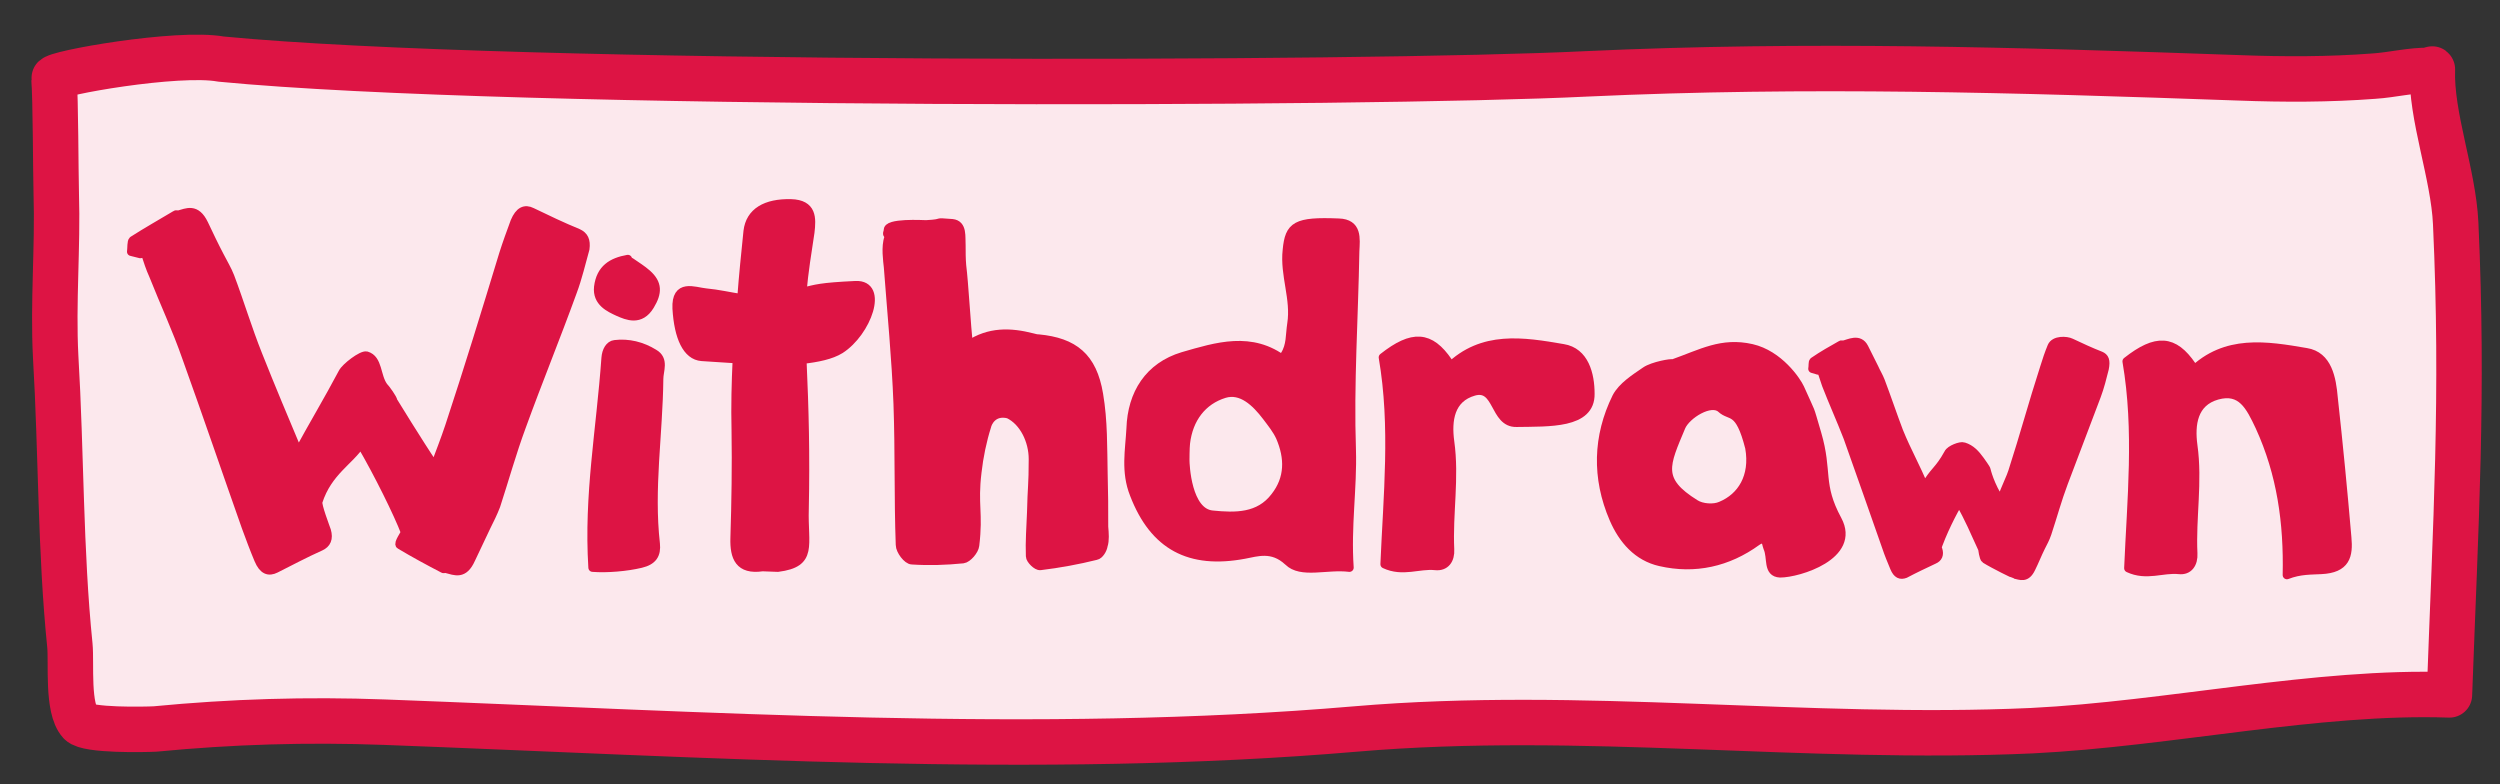<?xml version="1.0" encoding="utf-8"?>
<!-- Generator: Adobe Illustrator 26.0.1, SVG Export Plug-In . SVG Version: 6.00 Build 0)  -->
<svg version="1.1" id="Layer_1" xmlns="http://www.w3.org/2000/svg" xmlns:xlink="http://www.w3.org/1999/xlink" x="0px" y="0px"
	 viewBox="0 0 440 138" style="enable-background:new 0 0 440 138;" xml:space="preserve">
<rect x="0" y="0" width="440" height="138" fill="#333333" stroke="none"/>
<style type="text/css">
	.st0{fill:#FCE8ED;}
	.st1{fill:none;stroke:#DD1444;stroke-width:8;stroke-linecap:round;stroke-linejoin:round;stroke-miterlimit:10;}
	.st2{fill:#DD1444;stroke:#DD1444;stroke-width:1.5;stroke-linecap:round;stroke-linejoin:round;stroke-miterlimit:10;}
	
		.st3{fill-rule:evenodd;clip-rule:evenodd;fill:#DD1444;stroke:#DD1444;stroke-width:1.5;stroke-linecap:round;stroke-linejoin:round;stroke-miterlimit:10;}
</style>
<path class="st0" d="M431.1,122.3c1.1-30.5,2.5-52.5,1.1-83c-0.4-8.7-4.4-18.9-4.1-27.1c0-0.2-0.4,0.2-0.5,0.2
	c-3.1-0.1-6.6,0.8-9.8,1c-7.9,0.6-15.8,0.6-23.7,0.3c-39.5-1.4-75.8-2.5-114.9-0.7c-38.2,1.8-203.7-2-248.5-2.7
	c-8-0.1-23.5,1.3-23.5,2.3c0.3,3.5-0.1,17.9,0.1,21.3c0.3,9.6,2,19.1,2.6,28.7c1,16.8,0.8,34.2,2.5,50.8c0.3,3.1-0.5,11.1,1.8,13.6
	c1.3,1.4,11.3,1.2,13.2,1.1c13.5-1.3,26.7-1.7,40.3-1.2c56.2,2.1,115,6,171,1.2c39.9-3.4,79.2,2.1,119,0.3
	C381.8,127.4,407.8,121.5,431.1,122.3"/>
<path class="st1" d="M431.1,122.3c1.1-30.5,2.5-52.5,1.1-83c-0.4-8.7-4.4-18.9-4.1-27.1c0-0.2-0.4,0.2-0.5,0.2
	c-3.1-0.1-6.6,0.8-9.8,1c-7.9,0.6-15.8,0.6-23.7,0.3c-39.5-1.4-75.8-2.5-114.9-0.7C241,14.9,90.8,15.4,38.9,10.4
	C31.3,9,9.4,12.9,9.5,13.8C9.8,17.3,9.8,30.5,9.9,34c0.3,9.6-0.6,19.2-0.1,28.8c1,16.8,0.8,34.2,2.5,50.8c0.3,3.1-0.5,11.1,1.8,13.6
	c1.3,1.4,11.3,1.2,13.2,1.1c13.5-1.3,26.7-1.7,40.3-1.2c56.2,2.1,115,6,171,1.2c39.9-3.4,79.2,2.1,119,0.3
	C381.8,127.4,407.8,121.5,431.1,122.3"/>
<path class="st2" d="M255,64.7c5.9-5.8,13.1-4.6,20.1-3.4c3.8,0.6,4.8,4.6,4.8,8c0.1,5.4-7.3,5-13,5.1c-4,0.1-3.2-6.7-7.5-5.5
	c-4.2,1.2-4.7,5.1-4.2,8.8c0.9,6.4-0.3,12.7,0,19c0.1,1.8-0.8,3.1-2.6,2.9c-2.9-0.3-5.7,1.2-8.9-0.3c0.5-12,1.8-24.2-0.3-36.4
	c5.2-4.1,8.3-3.9,11.5,0.8"/>
<path class="st2" d="M194.3,92.7c0-4.6,0-4.6-0.1-9.2c-0.1-4.7,0-9.4-0.8-14.1c-1.1-6.6-4.4-9.2-10.6-9.8c-0.4,0-0.7-0.1-1.1-0.2
	c-3.9-1-7.6-1.1-11.2,1.3c-0.4-3.2-0.8-10.9-1.2-14c-0.1-1.2-0.1-2.3-0.1-3.5c-0.1-1.5,0.3-3.7-1.6-3.9c-3.7-0.3-0.9,0-4.6,0.2
	c-0.4,0-7.1-0.4-6.7,1.1c-0.1,0.3-0.3,0.7,0.1,0.7c0,0,0,0.5,0,0.5c-0.6,1.6-0.2,4.2-0.1,5.2c0.6,8,1.4,16.1,1.7,24.1
	c0.3,8.3,0.1,16.6,0.4,24.8c0,1,1.3,2.7,2.1,2.7c3,0.2,6,0.1,9-0.2c0.8-0.1,2-1.5,2.1-2.4c0.7-5.8-0.3-7.1,0.4-12.9
	c0.3-2.7,0.9-5.6,1.7-8.1c0.1-0.5,1-2.8,3.8-2.1c2.7,1.3,4.3,4.7,4.3,7.9c0,4.7-0.2,4.8-0.3,9.4c-0.1,2.6-0.3,5.1-0.2,7.7
	c0,0.6,1.2,1.8,1.8,1.7c3.3-0.4,6.6-1,9.8-1.8c0.6-0.1,1.2-1.1,1.3-1.8C194.5,95.1,194.4,93.9,194.3,92.7"/>
<path class="st3" d="M323.4,91.5c-3.4-6.3-1.6-8.4-3.6-15.2c-1.6-5.4-0.7-2.8-3-8c-0.6-1.3-3.7-5.9-8.5-7c-5.3-1.2-8.8,0.9-13.9,2.7
	c-0.1-0.2-3.5,0.4-4.8,1.3c-1.9,1.3-4.1,2.7-5.1,4.6c-3.4,6.9-3.6,14.2-0.5,21.4c1.6,3.7,4.2,6.7,8.2,7.6c6.1,1.4,11.9,0.1,17-3.6
	c0.4-0.3,1.2-0.6,1.3-0.4c0.4,0.4,0.4,1,0.6,1.5c0.8,1.8-0.1,4.4,2.2,4.5C316.5,100.9,326.8,97.8,323.4,91.5z M302.9,89
	c-1.3,0.6-3.4,0.4-4.5-0.3c-6.8-4.2-5.3-6.9-2.5-13.6c0.9-2.1,5.2-4.8,7-3.2c1.7,1.6,3.2-0.2,5,6.9C308.8,83.9,306.5,87.5,302.9,89z
	"/>
<path class="st2" d="M224.4,87.4c-2.8,3.7-7,3.6-11,3.2c-4.5-0.4-4.8-8.9-4.8-9.6c0,0,0-2.2,0.1-3c0.5-4.3,2.9-7.5,6.8-8.7
	c3-0.9,5.5,1.5,7.4,4c0.9,1.2,1.8,2.3,2.4,3.6C226.9,80.6,226.9,84.2,224.4,87.4L224.4,87.4z M237.9,79.2c-0.4-11.6,0.4-23.3,0.6-35
	c0.1-2.2,0.5-4.9-2.9-5c-7.5-0.3-8.7,0.5-9.1,4.8c-0.5,4.4,1.5,8.6,0.8,13c-0.3,1.9-0.1,3.8-1.2,5.5l0,1c-5.8-4.5-12-2.5-17.9-0.8
	c-6,1.8-9,6.6-9.2,12.7c-0.2,3.8-1,7.6,0.6,11.6c3.5,9.1,9.8,12.4,19.4,10.6c2.2-0.4,4.9-1.4,7.7,1.2c2.3,2.3,6.8,0.6,10.8,1.1
	C237,92.6,238.1,86,237.9,79.2L237.9,79.2z"/>
<path class="st2" d="M104.3,99.9c-0.8-12.8,1.4-24.2,2.3-36.9c0.1-1.3,0.7-2.3,1.6-2.4c2.4-0.3,4.8,0.3,6.9,1.6
	c1.9,1.1,0.9,3,0.9,4.5c-0.1,9.7-1.7,19.3-0.6,29c0.2,1.9-0.5,3-2.6,3.5C110.3,99.8,106.8,100.1,104.3,99.9z"/>
<path class="st2" d="M110.5,45.6c-2.8,0.5-4.8,1.7-5.2,4.9c-0.3,2.7,2,3.7,3.5,4.4c1.6,0.7,3.9,1.7,5.6-1.1c1.4-2.3,1.4-3.9-0.5-5.6
	c-0.9-0.8-1.9-1.4-2.9-2.1"/>
<path class="st2" d="M150.6,50.2c-6.3,0.3-6.9,0.6-9.4,1.2c0.3-3.5,0.9-7.2,1.4-10.5c0.3-2.5,0.4-5-3.4-5.1
	c-4.4-0.1-7.2,1.5-7.6,4.9c-0.4,3.9-0.8,7.8-1.1,11.8c-2-0.3-4.1-0.8-6.3-1c-2-0.2-5.3-1.7-5.1,2.8c0.3,5.1,1.8,8.3,4.4,8.5
	c2,0.1,4.1,0.3,6.2,0.4c-0.2,4.1-0.3,8.3-0.2,12.5c0.1,6.3,0,12.7-0.2,19c-0.1,3.4,0.8,5.7,4.9,5.1l2.7,0.1
	c6.3-0.8,4.5-3.9,4.7-10.3c0.2-9.7,0-17.4-0.4-26.3c2.7-0.3,5.1-0.8,6.7-1.8C152.6,58.5,155.7,50,150.6,50.2z"/>
<path class="st2" d="M385.8,65.4c5.9-5.8,13.1-4.6,20.1-3.4c3.8,0.6,4.5,4.6,4.8,8c0.9,8.2,1.7,16.4,2.4,24.6
	c0.3,3.2-0.2,5.5-4.6,5.7c-1.7,0.1-3.7,0-6,0.9c0.2-9.2-1-17.8-4.8-26.1c-1.7-3.6-3.2-6.7-7.5-5.5c-4.2,1.2-4.7,5.1-4.2,8.8
	c0.9,6.4-0.3,12.7,0,19c0.1,1.8-0.8,3.1-2.5,2.9c-2.9-0.3-5.7,1.2-8.9-0.3c0.5-12,1.8-24.2-0.3-36.4c5.2-4.1,8.3-3.9,11.5,0.8"/>
<path class="st2" d="M101.7,41c-2.7-1.1-5.4-2.4-8.1-3.7c-1.2-0.6-2.2-0.2-3,1.7c-0.7,1.9-1.4,3.8-2,5.7C85.5,54.9,82.4,65,79.1,75
	c-0.8,2.4-1.7,4.7-2.6,7.1c-2.9-4.3-7.3-11.5-7.3-11.5c0-0.4-1.3-2.2-1.7-2.6c-1.3-1.8-0.9-4.8-3-5.4c-0.8-0.2-3.7,2-4.2,3
	c-2.6,4.9-5.3,9.4-7.8,14c-2.4-5.7-4.8-11.4-7.1-17.2c-1.8-4.5-3.2-9.2-4.9-13.7c-0.5-1.3-1.2-2.4-1.8-3.6c-1-1.9-1.9-3.8-2.8-5.7
	c-1.4-2.9-3-2-4.5-1.6c-0.2,0-0.4-0.1-0.5,0c-2.5,1.5-5,2.9-7.5,4.5c-0.3,0.2-0.2,1.3-0.3,2c0.5,0.1,1.1,0.3,1.6,0.4
	c0.3,0,0.5-0.2,0.8-0.3c0.5,1.5,0.9,2.8,1.5,4.1c1.9,4.8,4.1,9.5,5.8,14.4c3.6,10,7,20,10.5,29.9c0.7,1.9,1.4,3.8,2.2,5.7
	c0.8,1.9,1.8,2.2,3,1.6c2.6-1.3,5.2-2.7,7.9-3.9c1.1-0.5,1.5-1.4,1.1-2.8c-0.2-0.6-1.7-4.5-1.5-5.1c1.7-5.3,5.6-7.2,7.5-10.2
	c3,5.1,6.6,12.4,7.8,15.6c-0.1,0.3-1.3,2-0.9,2.2c2.5,1.5,5.1,2.9,7.6,4.2c0.1,0.1,0.4-0.1,0.5,0c1.6,0.4,3.1,1.2,4.4-1.7
	c0.9-1.9,1.8-3.8,2.7-5.7c0.6-1.2,1.2-2.4,1.7-3.7c1.5-4.6,2.8-9.3,4.5-13.9c2.9-8,6.1-15.8,9-23.8c0.9-2.4,1.5-5,2.2-7.5
	C103.2,42.3,102.8,41.5,101.7,41z"/>
<path class="st2" d="M369.7,62.6c-1.8-0.7-3.5-1.5-5.2-2.3c-0.8-0.4-2.9-0.5-3.4,0.7c-0.5,1.2-0.9,2.4-1.3,3.7
	c-2.1,6.5-3.5,11.8-5.6,18.3c-0.3,1-1,2.3-2.1,5.2c-1.9-2.8-2.5-5.5-2.5-5.5c0-0.2-0.9-1.4-1.1-1.7c-0.8-1.1-1.6-2-2.9-2.4
	c-0.5-0.2-2.4,0.5-2.7,1.2c-1.7,3.1-2.5,3-4.2,6c-1.5-3.7-3-6.2-4.5-9.9c-1.1-2.9-2.1-5.9-3.2-8.8c-0.3-0.8-0.8-1.6-1.1-2.3
	c-0.6-1.2-1.2-2.4-1.8-3.6c-0.9-1.8-2.7-0.7-3.7-0.5c-0.1,0-0.3-0.1-0.4,0c-1.6,0.9-3.2,1.8-4.8,2.9c-0.2,0.1-0.1,0.8-0.2,1.3
	c0.4,0.1,0.7,0.2,1,0.3c0.2,0,0.3-0.1,0.5-0.2c0.3,0.9,0.6,1.8,0.9,2.7c1.2,3.1,2.6,6.2,3.8,9.3c2.3,6.4,4.5,12.8,6.8,19.3
	c0.4,1.2,0.9,2.4,1.4,3.6c0.5,1.2,1.1,1.4,1.9,1.1c1.7-0.9,3.4-1.7,5.1-2.5c0.7-0.3,1-0.9,0.7-1.8c-0.1-0.4-0.5,0.7-0.4,0.4
	c1.1-3.4,3-7,4.1-8.9c1.9,3.3,2.6,5.2,4.1,8.4c0,0,0.2,1.6,0.5,1.8c1.6,1,5.1,2.7,5.2,2.7c1,0.2,2,0.8,2.9-1.1
	c0.6-1.2,1.1-2.5,1.7-3.7c0.4-0.8,0.8-1.5,1.1-2.4c1-3,1.8-6,2.9-8.9c1.9-5.1,3.9-10.2,5.8-15.3c0.6-1.6,1-3.2,1.4-4.8
	C370.7,63.4,370.4,62.9,369.7,62.6z"/>
</svg>
